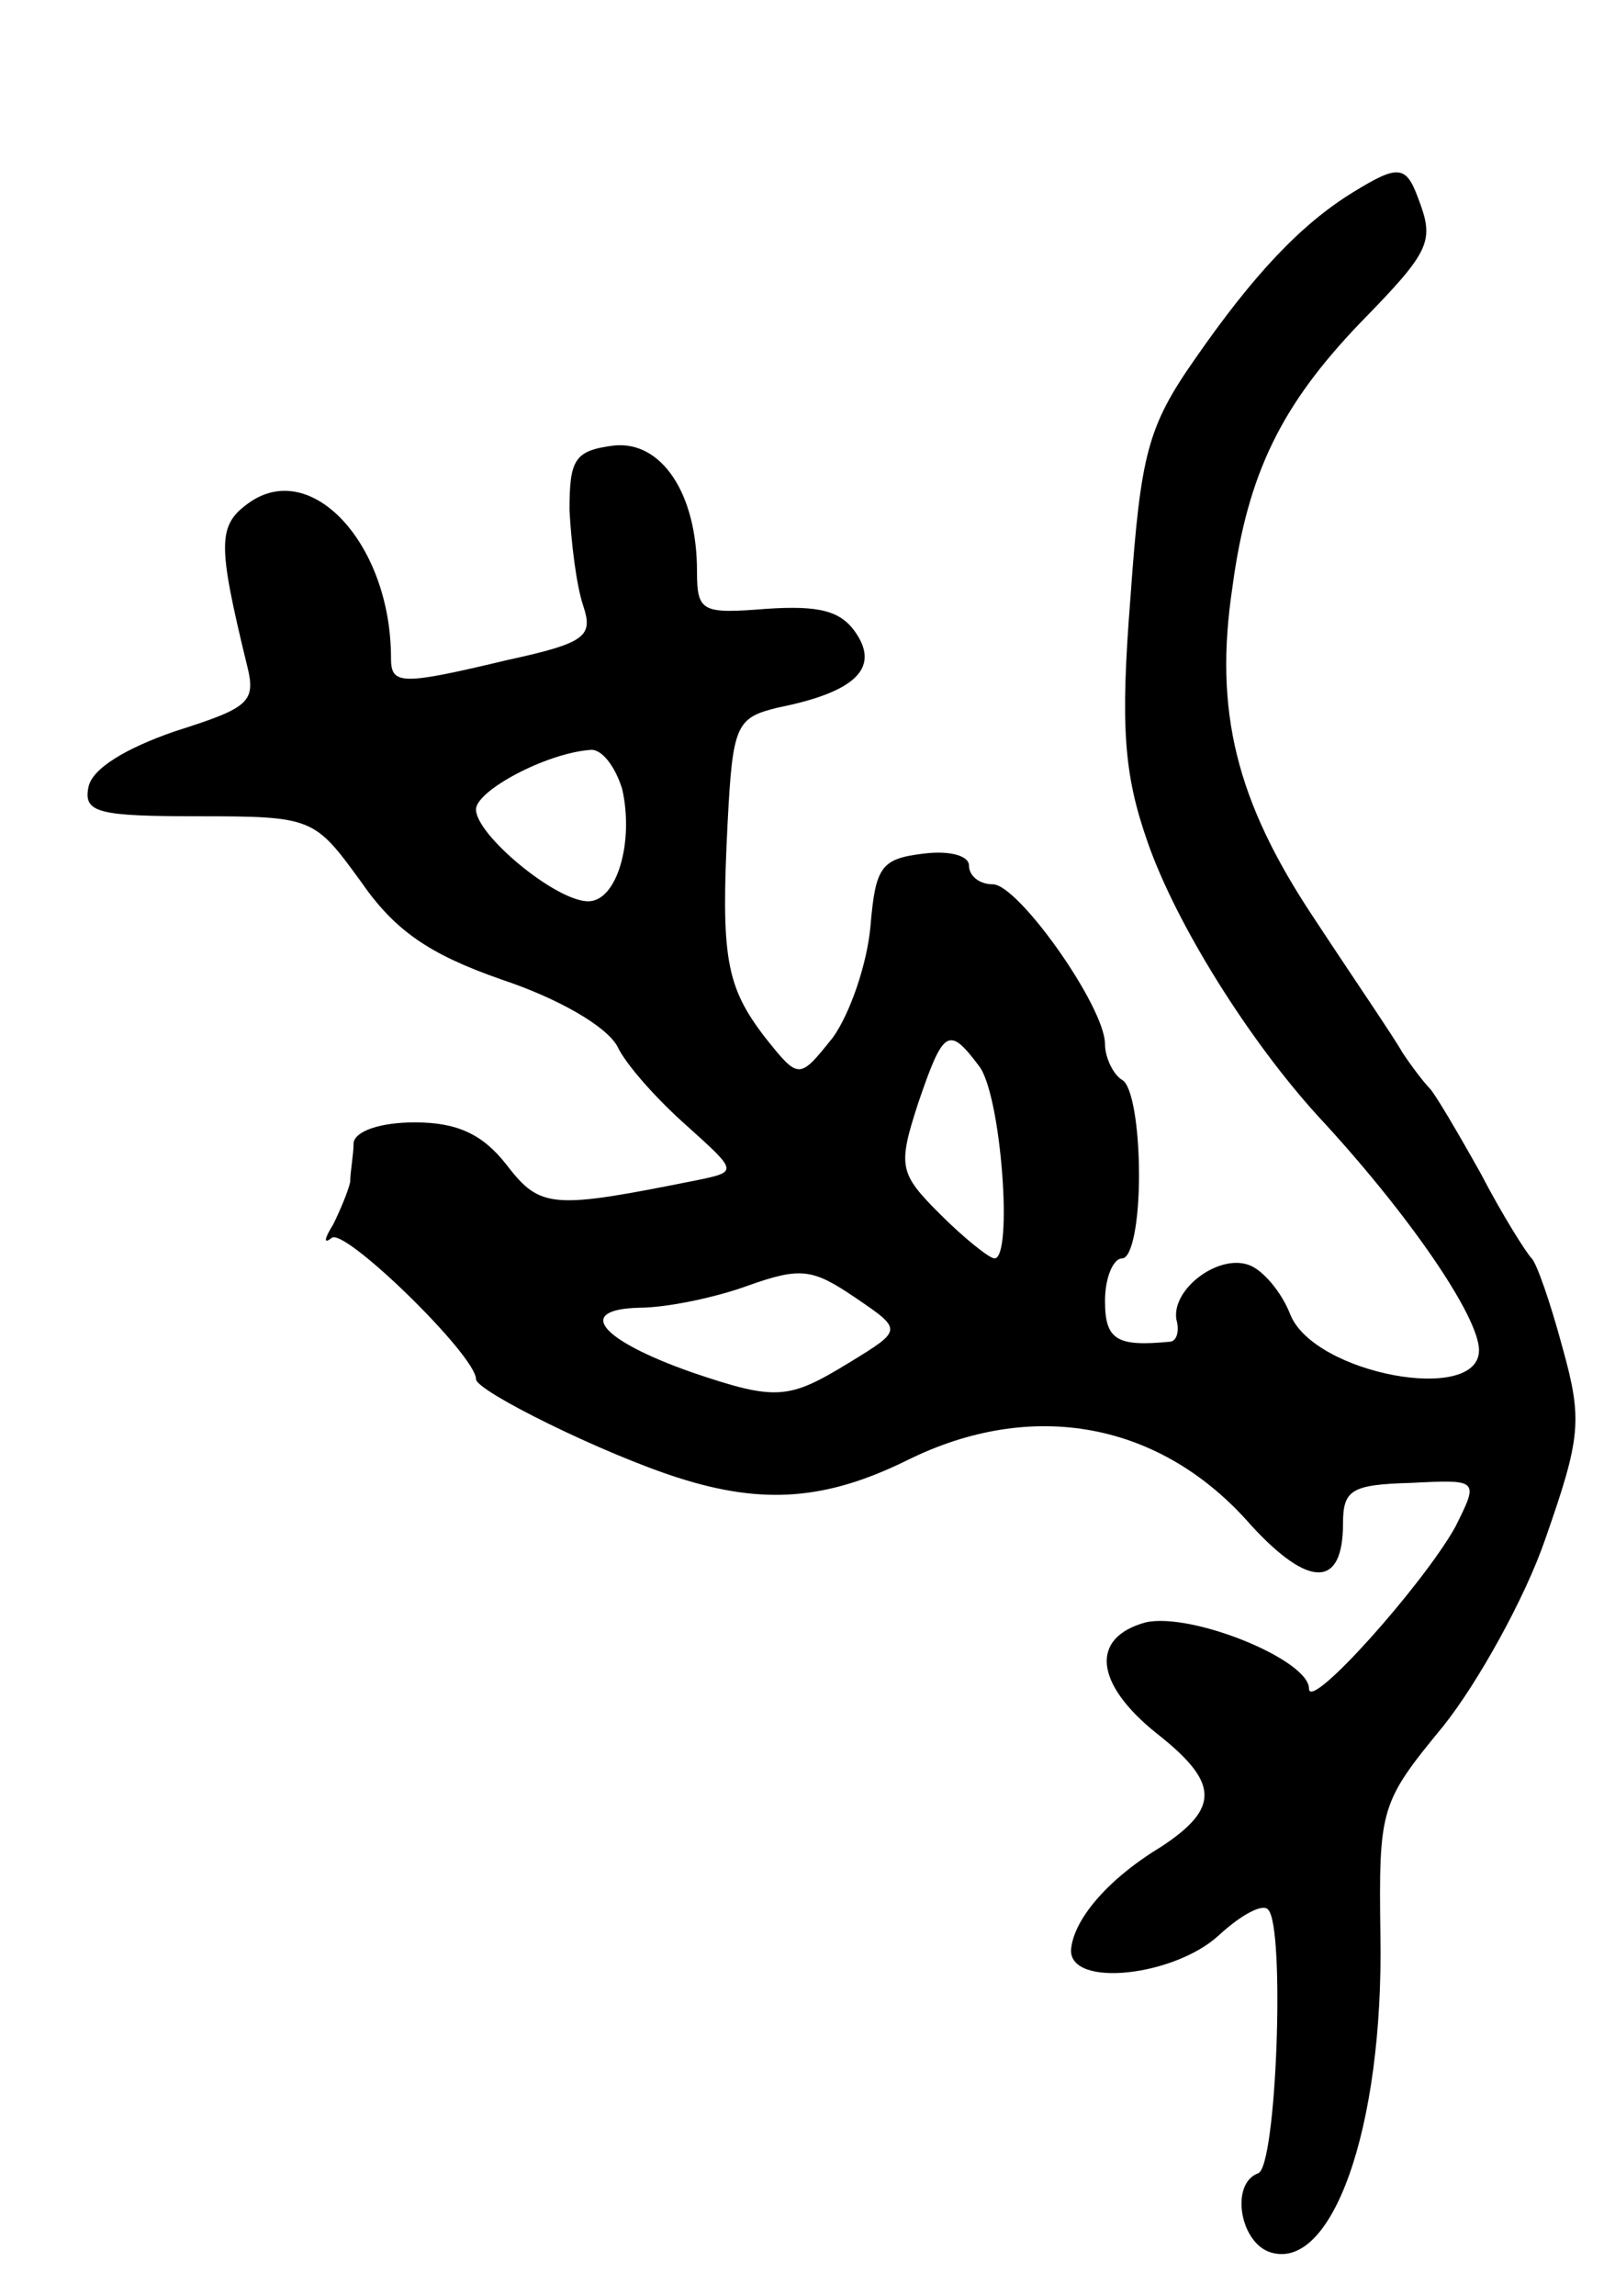 <svg version="1.0" xmlns="http://www.w3.org/2000/svg"
 width="95pt" height="135pt" viewBox="0 0 95 135"
 preserveAspectRatio="xMidYMid meet">
<g transform="translate(0,135) scale(0.1,-0.1)"
fill="#000000" stroke="none">
<path d="M796 1237 c-31 -19 -59 -49 -93 -98 -28 -40 -32 -56 -38 -140 -6 -76
-4 -104 10 -144 17 -49 60 -117 100 -161 53 -57 95 -118 95 -138 0 -32 -97
-14 -111 21 -5 13 -16 26 -24 29 -18 7 -46 -14 -43 -32 2 -7 0 -13 -4 -13 -31
-3 -38 1 -38 24 0 14 5 25 10 25 6 0 10 22 10 49 0 28 -4 53 -10 56 -5 3 -10
13 -10 21 0 22 -51 94 -66 94 -8 0 -14 5 -14 11 0 6 -12 9 -27 7 -25 -3 -28
-8 -31 -43 -2 -22 -12 -51 -22 -65 -20 -25 -20 -25 -40 0 -23 30 -26 47 -22
126 3 58 5 62 30 68 45 9 59 23 46 43 -9 14 -22 17 -53 15 -38 -3 -41 -2 -41
22 0 46 -21 77 -49 74 -23 -3 -26 -8 -26 -38 1 -19 4 -44 8 -56 6 -18 2 -22
-44 -32 -63 -15 -69 -15 -69 1 0 67 -47 118 -84 91 -18 -13 -18 -24 -1 -94 6
-23 2 -26 -42 -40 -29 -10 -49 -22 -51 -33 -3 -15 6 -17 65 -17 67 0 68 -1 95
-38 20 -29 40 -43 83 -58 33 -11 61 -27 68 -39 5 -11 24 -32 41 -47 30 -27 30
-27 6 -32 -85 -17 -92 -17 -112 9 -14 18 -29 25 -54 25 -20 0 -35 -5 -36 -12
0 -7 -2 -17 -2 -23 -1 -5 -6 -17 -10 -25 -5 -8 -6 -12 -1 -8 7 7 85 -69 85
-83 0 -7 75 -44 119 -58 50 -16 87 -13 134 10 74 37 150 23 203 -38 34 -37 54
-37 54 1 0 20 5 23 40 24 40 2 40 2 26 -26 -19 -34 -86 -109 -86 -95 0 17 -69
45 -96 39 -33 -9 -30 -36 6 -65 37 -29 38 -44 3 -67 -33 -20 -52 -44 -53 -61
0 -22 61 -15 87 9 13 12 26 19 29 15 10 -10 5 -152 -6 -155 -16 -6 -11 -39 6
-46 37 -14 68 72 66 186 -1 75 0 78 37 123 20 25 48 75 60 110 21 60 22 70 10
113 -7 26 -15 49 -18 52 -3 3 -17 25 -30 50 -14 25 -27 47 -30 50 -3 3 -10 12
-16 21 -5 9 -29 44 -52 79 -46 69 -59 122 -48 195 9 67 29 107 75 155 42 43
44 48 34 74 -7 19 -12 19 -38 3z m-430 -351 c7 -31 -3 -66 -20 -66 -19 0 -66
39 -66 54 0 11 41 33 67 35 7 1 15 -10 19 -23z m210 -163 c13 -17 20 -113 9
-113 -3 0 -18 12 -32 26 -24 24 -25 28 -13 65 15 44 18 46 36 22z m-76 -174
c-36 -22 -43 -23 -93 -6 -54 19 -69 37 -31 38 16 0 45 6 64 13 31 11 38 10 63
-7 28 -19 28 -19 -3 -38z"/>
</g>
</svg>
